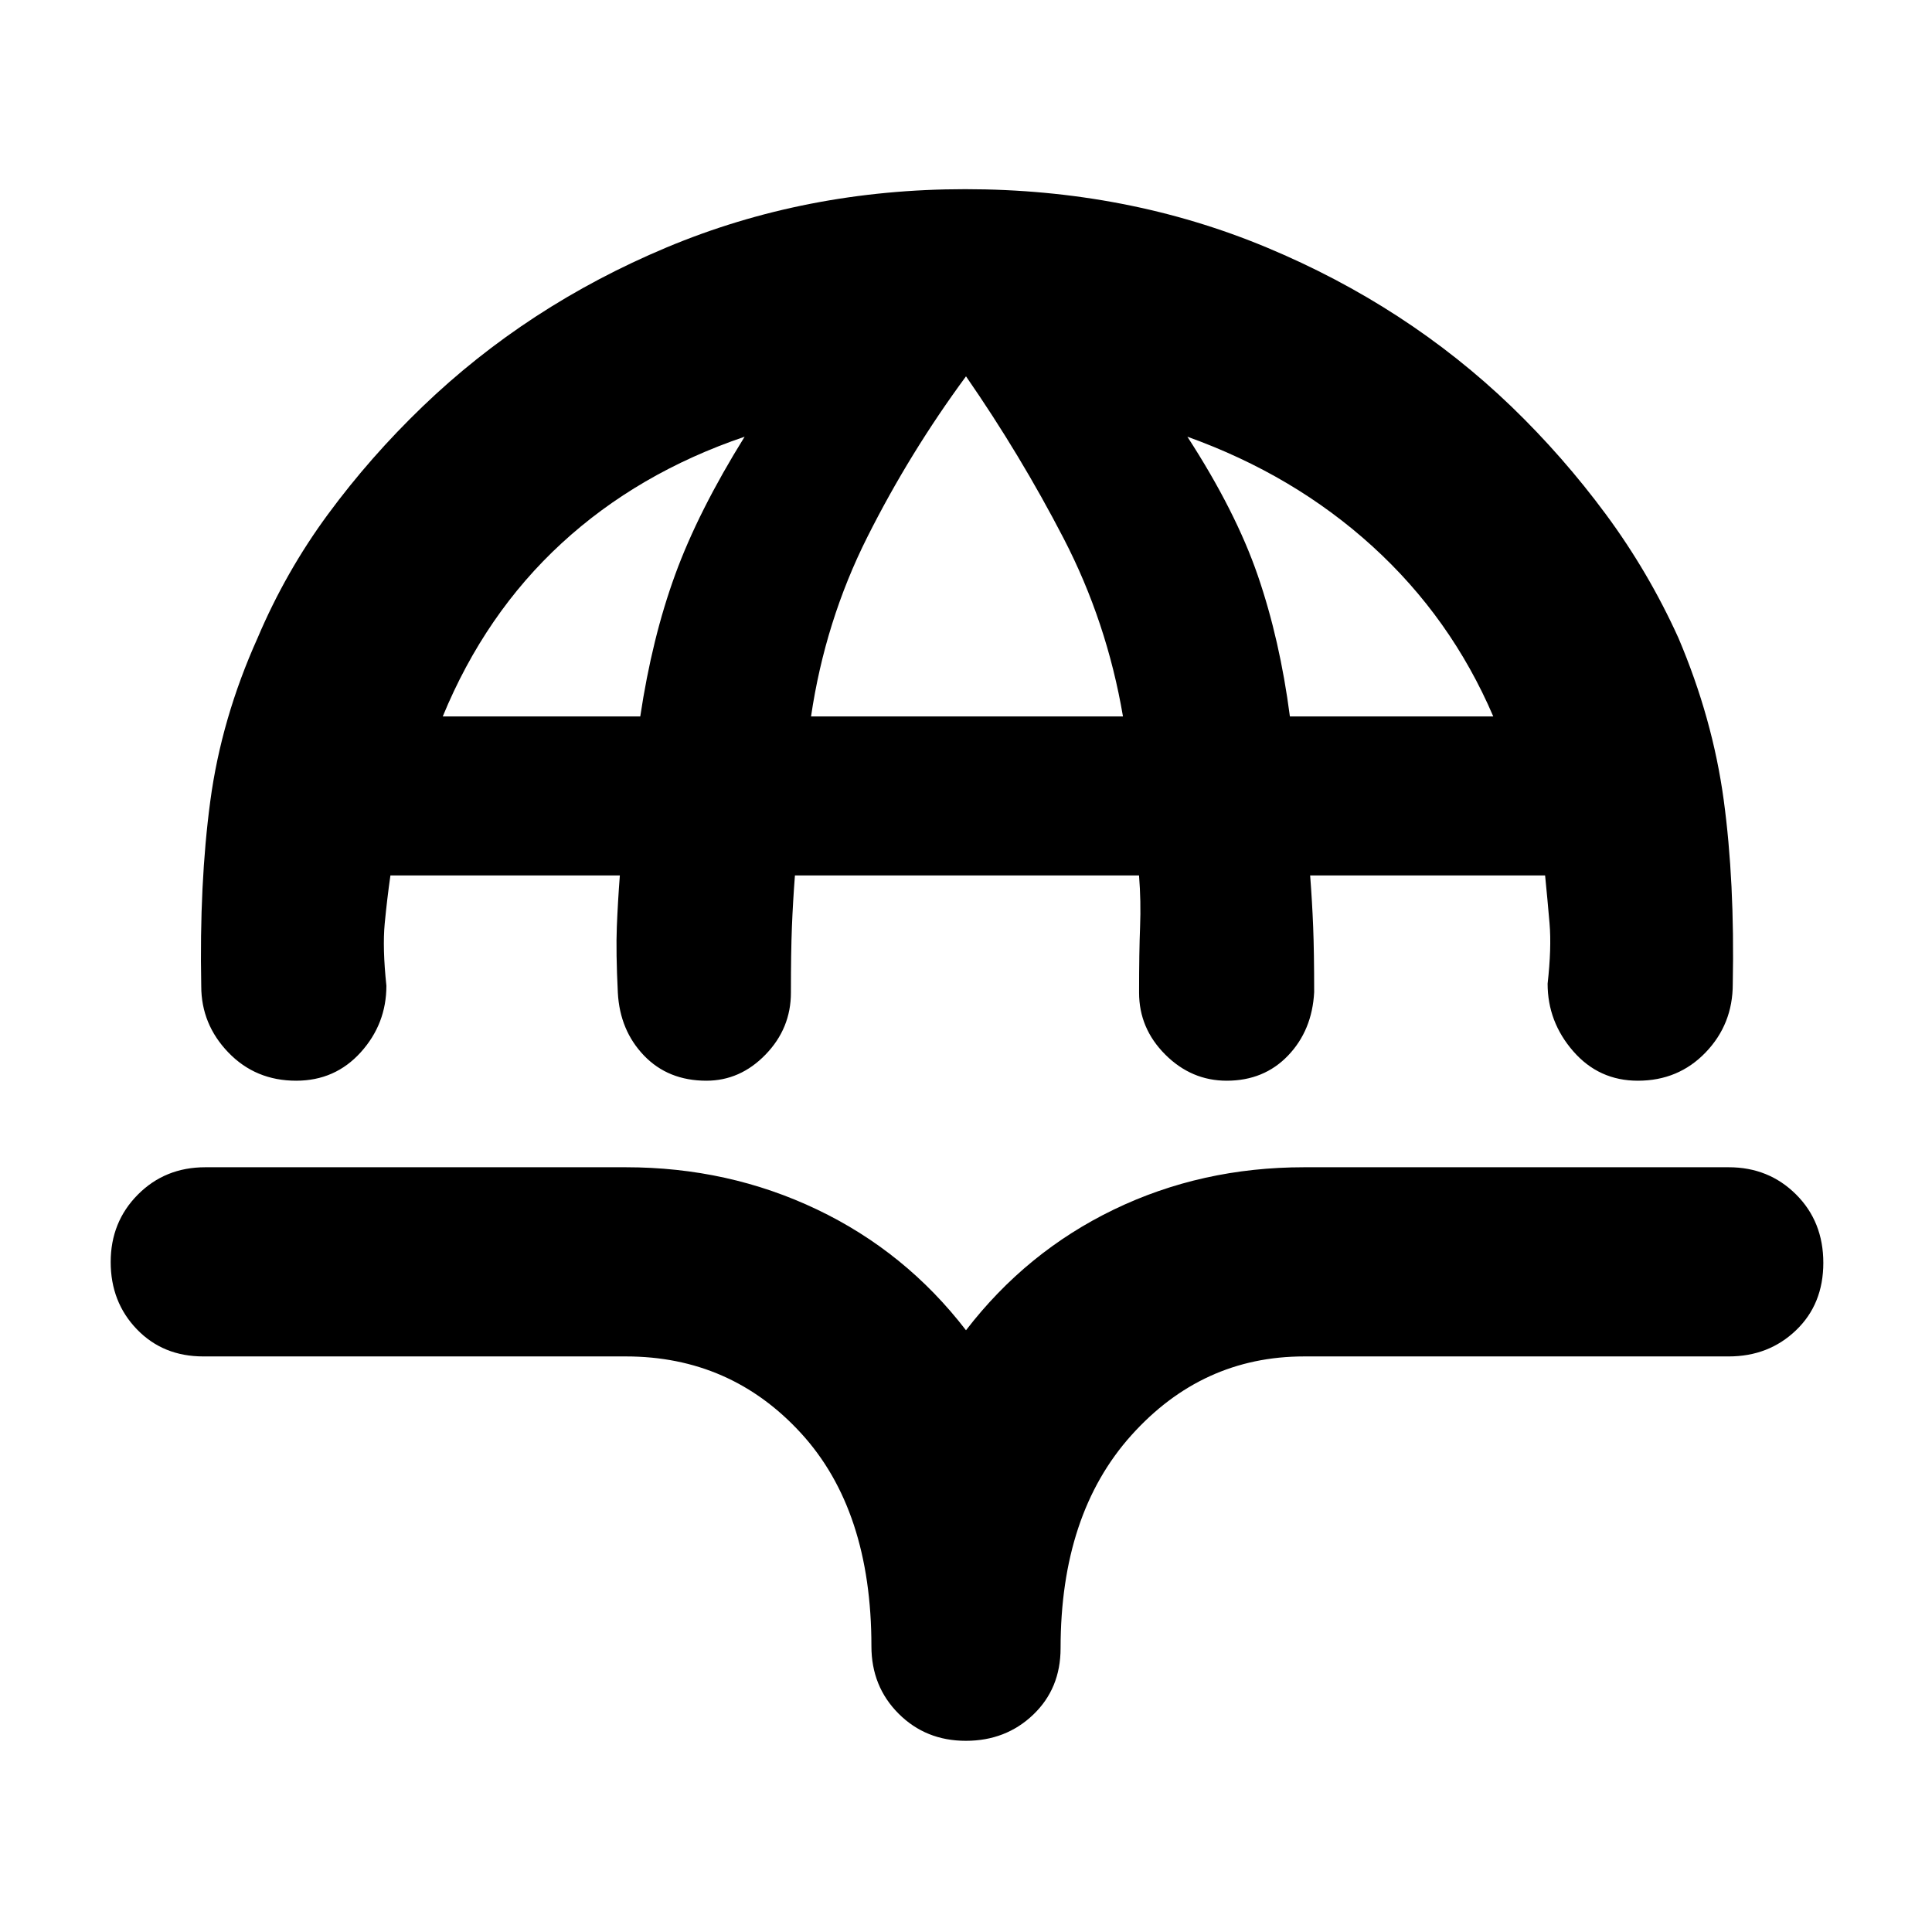 <svg height="48" viewBox="0 -960 960 960" width="48" xmlns="http://www.w3.org/2000/svg"><path d="m479.61-866q80.39 0 149.89 29 69.5 29 121.5 79 25.68 24.78 46.93 53.53t36.07 61.47q17 40 22.5 80.5t4.5 91.5q0 19.93-13.5 33.96-13.5 14.04-33.67 14.04-19.33 0-32.08-14.62t-12.75-33.58q2-17.8.96-29.97-1.04-12.16-2.21-23.83h-116.75q1 13 1.5 25.5t.5 32.5q-1 19-12.97 31.5-11.96 12.5-30.5 12.5-17.53 0-30.53-13t-13-30.74q0-20.26.5-32.76.5-12.5-.52-25.5h-170.98q-1 13-1.5 25.5t-.5 32.76q0 17.74-12.59 30.74t-29.41 13q-19 0-31-12.5t-13-31.24q-1-20.26-.5-32.76.5-12.5 1.5-25.5h-114q-1.67 11.67-2.83 23.83-1.17 12.17.83 30.97 0 18.96-12.75 33.08-12.75 14.12-32.08 14.12-20.17 0-33.67-14t-13.5-33q-1-51 4.5-92t23.5-81q14-33 35-61.5t47-53.5q52-50 121.11-79 69.1-29 148.5-29zm-259.61 262h98.14q5.86-39 17.36-70.5t34.5-68.5q-53 18-91 53t-59 86zm183 0h155q-8-47-29.5-88.5t-48.5-80.5q-28 38-49 79.8-21 41.79-28 89.2zm237.94 0h101.06q-21-49-60-84.5t-92-54.5q24 37 35 69t15.94 70zm-161.03 509q-19.91 0-33.41-13.5-13.5-13.5-13.5-33.5 0-67.67-34.96-105.83-34.96-38.17-87.04-38.17h-210q-20 0-33-13.5t-13-33.41q0-19.91 13.5-33.5t33.5-13.59h209q51 0 95 21t74 60q30-39 73.5-60t94.5-21h211q19.88 0 33.44 13.5 13.56 13.5 13.56 34t-13.56 33.5q-13.56 13-33.44 13h-211q-50.67 0-85.83 39.17-35.17 39.16-35.17 105.83 0 20-13.59 33t-33.5 13z"/></svg>